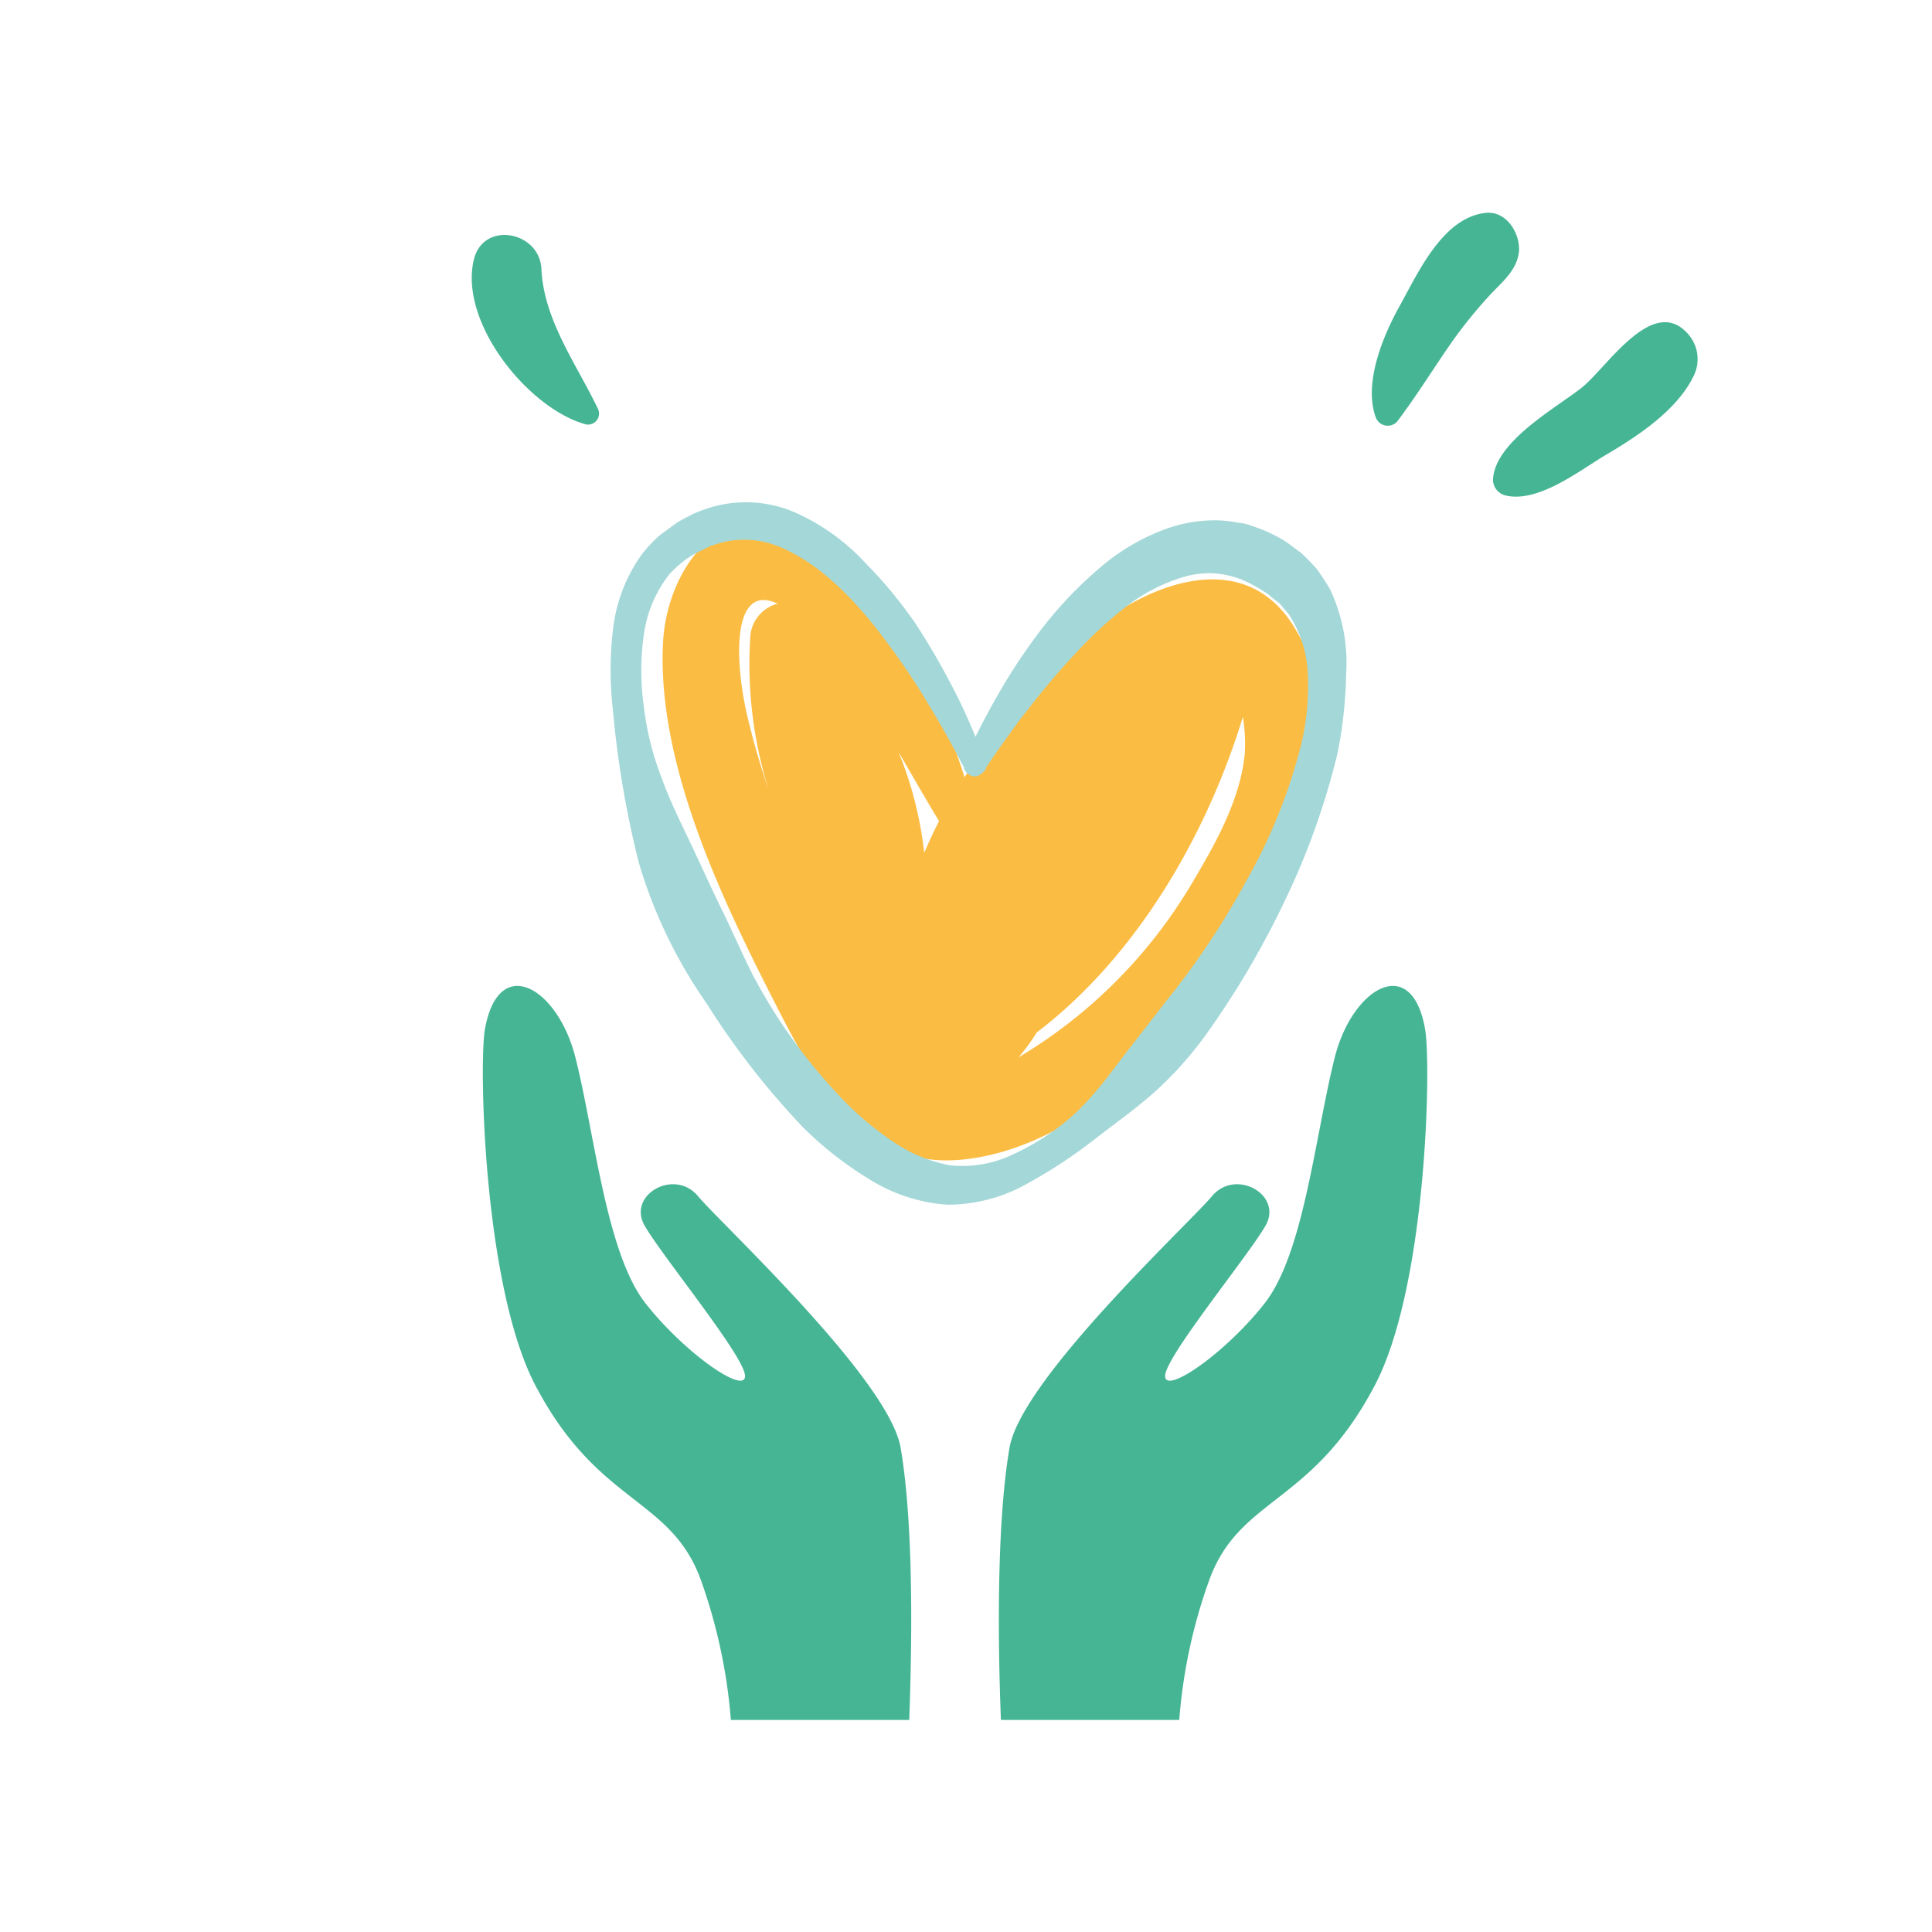 <svg xmlns="http://www.w3.org/2000/svg" viewBox="0 0 130 130"><defs><style>.cls-1{fill:#46b594;}.cls-2{fill:#fbbc43;}.cls-3{fill:#a4d7d8;}</style></defs><title>hp_icones</title><g id="Calque_2_-_copie_2" data-name="Calque 2 - copie 2"><path class="cls-1" d="M95.89,69.25C95,64.11,91,66.44,89.81,71.16c-1.33,5.3-2.07,13.19-4.74,16.57s-6.74,6.17-6.67,4.83,5.55-8,6.75-10.08-2-3.89-3.59-2S68.72,92.8,67.93,97.41c-.92,5.34-.76,13.81-.58,18.32h12a35.7,35.7,0,0,1,2-9.36c2-5.59,6.8-5.07,11-12.86C96,87,96.32,71.63,95.89,69.25Z"/><path class="cls-1" d="M32.63,69.25c.92-5.14,4.9-2.81,6.09,1.91,1.33,5.3,2.07,13.19,4.74,16.57s6.74,6.17,6.67,4.83-5.55-8-6.75-10.08,2-3.89,3.58-2S59.8,92.8,60.6,97.41c.92,5.34.75,13.81.58,18.32h-12a36.54,36.54,0,0,0-2-9.36c-2-5.59-6.8-5.07-11-12.86C32.55,87,32.21,71.63,32.63,69.25Z"/><path class="cls-2" d="M87.11,42.24c-3.64-6-10.87-2.54-14.71,1.09a40.36,40.36,0,0,0-4.62,5.19A35.21,35.21,0,0,0,64.9,52.3C63.09,46.53,59.83,39.8,55,36.38c-5.65-4-10.13,1.4-10.39,6.92-.39,8.06,3.89,17.05,7.44,24C54.85,72.81,58,78.85,65,78c8-.93,15.11-8.7,19.43-14.92S91.35,49.19,87.11,42.24Zm-23.92,13c-.36.7-.69,1.42-1,2.14a25.42,25.42,0,0,0-1.73-6.78c.92,1.57,1.81,3.14,2.71,4.62ZM50.33,48.36c-.85-3.43-1.23-9.25,2-7.74a2.46,2.46,0,0,0-1.84,2.15,28.32,28.32,0,0,0,1.22,10.34C51.17,51.54,50.72,50,50.33,48.36Zm33.43,2.31c-.27,3-1.86,5.9-3.39,8.48a33.52,33.52,0,0,1-11.84,12,12.3,12.3,0,0,0,1.22-1.67c6.72-5.11,11.44-13.26,13.88-21.24A11,11,0,0,1,83.76,50.67Z"/><path class="cls-3" d="M65.57,52.25a.89.89,0,0,1-.46-.19,1.17,1.17,0,0,1-.24-.33l0-.07-.07-.14-.15-.28-.29-.55-.6-1.09c-.4-.73-.83-1.45-1.26-2.16a46.11,46.11,0,0,0-2.75-4.12c-1.92-2.62-4.22-5.1-6.9-6.35a6.28,6.28,0,0,0-4.11-.51,9.91,9.91,0,0,0-1,.31c-.32.17-.66.32-1,.5s-.65.41-.93.64a7.36,7.36,0,0,0-.76.72,8.4,8.4,0,0,0-1.73,4.09,17.23,17.23,0,0,0,0,4.81,19.4,19.4,0,0,0,1.18,4.76c.55,1.55,1.28,3,2,4.52s1.38,3,2.09,4.44,1.37,3,2.11,4.44a36.68,36.68,0,0,0,5.66,7.92,20.72,20.72,0,0,0,3.56,3.09,10,10,0,0,0,4,1.71,7.86,7.86,0,0,0,4.3-.76,16.3,16.3,0,0,0,4-2.62,17.79,17.79,0,0,0,1.68-1.79c.54-.62,1-1.28,1.52-1.94,1-1.32,2-2.57,3-3.88a53.19,53.19,0,0,0,5.47-8.2,36.83,36.83,0,0,0,3.66-9.1A17,17,0,0,0,88,45.39a7.89,7.89,0,0,0-1.29-4.07l-.62-.73c-.26-.19-.49-.37-.73-.58a10.06,10.06,0,0,0-1.78-1,6.37,6.37,0,0,0-1.86-.43,6.29,6.29,0,0,0-2,.22,11.76,11.76,0,0,0-3.92,2A27.23,27.23,0,0,0,72.34,44c-1.12,1.18-2.17,2.45-3.19,3.76-.52.65-1,1.32-1.49,2l-.71,1-.35.51-.17.26-.09.13,0,.06a.88.88,0,0,1-.24.29A.83.83,0,0,1,65.57,52.25Zm.06-1.49a.62.62,0,0,0-.46.11c-.14.08-.24.29-.21.22L65,51l.06-.15.13-.3.27-.59c.18-.4.38-.78.57-1.16.4-.77.81-1.53,1.25-2.28a38.75,38.75,0,0,1,2.92-4.34,26.51,26.51,0,0,1,3.7-3.88,14.2,14.2,0,0,1,4.93-2.84,9.92,9.92,0,0,1,3-.45,8.21,8.21,0,0,1,1.57.18c.26,0,.53.1.78.17l.73.27a10.53,10.53,0,0,1,1.39.68c.43.26.81.58,1.22.87a13.53,13.53,0,0,1,1.12,1.15c.3.44.6.88.86,1.33a11.64,11.64,0,0,1,1.08,5.68A30,30,0,0,1,90,50.68c-.41,1.72-.92,3.39-1.49,5s-1.25,3.25-2,4.81a59.21,59.21,0,0,1-5.27,9,24.85,24.85,0,0,1-3.47,3.92c-1.32,1.18-2.76,2.2-4.14,3.27a33.21,33.21,0,0,1-4.45,2.93,10.91,10.91,0,0,1-5.47,1.45,11.42,11.42,0,0,1-5.42-1.84A23.74,23.74,0,0,1,54,75.82a53.56,53.56,0,0,1-6.46-8.31A32.7,32.7,0,0,1,43,58.1a65.27,65.27,0,0,1-1.76-10.35,23.11,23.11,0,0,1,0-5.32,10.7,10.7,0,0,1,2-5.2,10.36,10.36,0,0,1,1-1.08c.37-.31.75-.56,1.13-.85s.83-.48,1.25-.71a10.79,10.79,0,0,1,1.38-.5,8.33,8.33,0,0,1,5.78.52,14.45,14.45,0,0,1,4.43,3.25A30,30,0,0,1,61.63,42a49.44,49.44,0,0,1,2.6,4.5c.4.76.75,1.55,1.1,2.34l.5,1.19.23.6.11.31.06.15,0,.08a.8.8,0,0,0-.21-.26A.66.66,0,0,0,65.63,50.76Z"/><path class="cls-1" d="M108,30.64c2.15-1.26,4.81-3,5.94-5.3a2.55,2.55,0,0,0-.48-3c-2.34-2.39-5.35,2.39-7,3.72s-5.89,3.63-6,6.22a1.1,1.1,0,0,0,.85,1.06C103.5,33.86,106.29,31.66,108,30.64Z"/><path class="cls-1" d="M94,28.38c1.32-1.74,2.49-3.65,3.75-5.45a32,32,0,0,1,2.43-3c.77-.85,1.77-1.6,2-2.8s-.71-3-2.26-2.8c-2.81.34-4.45,3.91-5.68,6.15-1.13,2-2.52,5.25-1.67,7.6A.86.86,0,0,0,94,28.38Z"/><path class="cls-1" d="M40.22,27.48c-1.44-3-3.63-5.95-3.79-9.38-.12-2.55-3.93-3.27-4.55-.61-1,4.23,3.68,10,7.52,11.06A.74.74,0,0,0,40.22,27.48Z"/></g></svg>